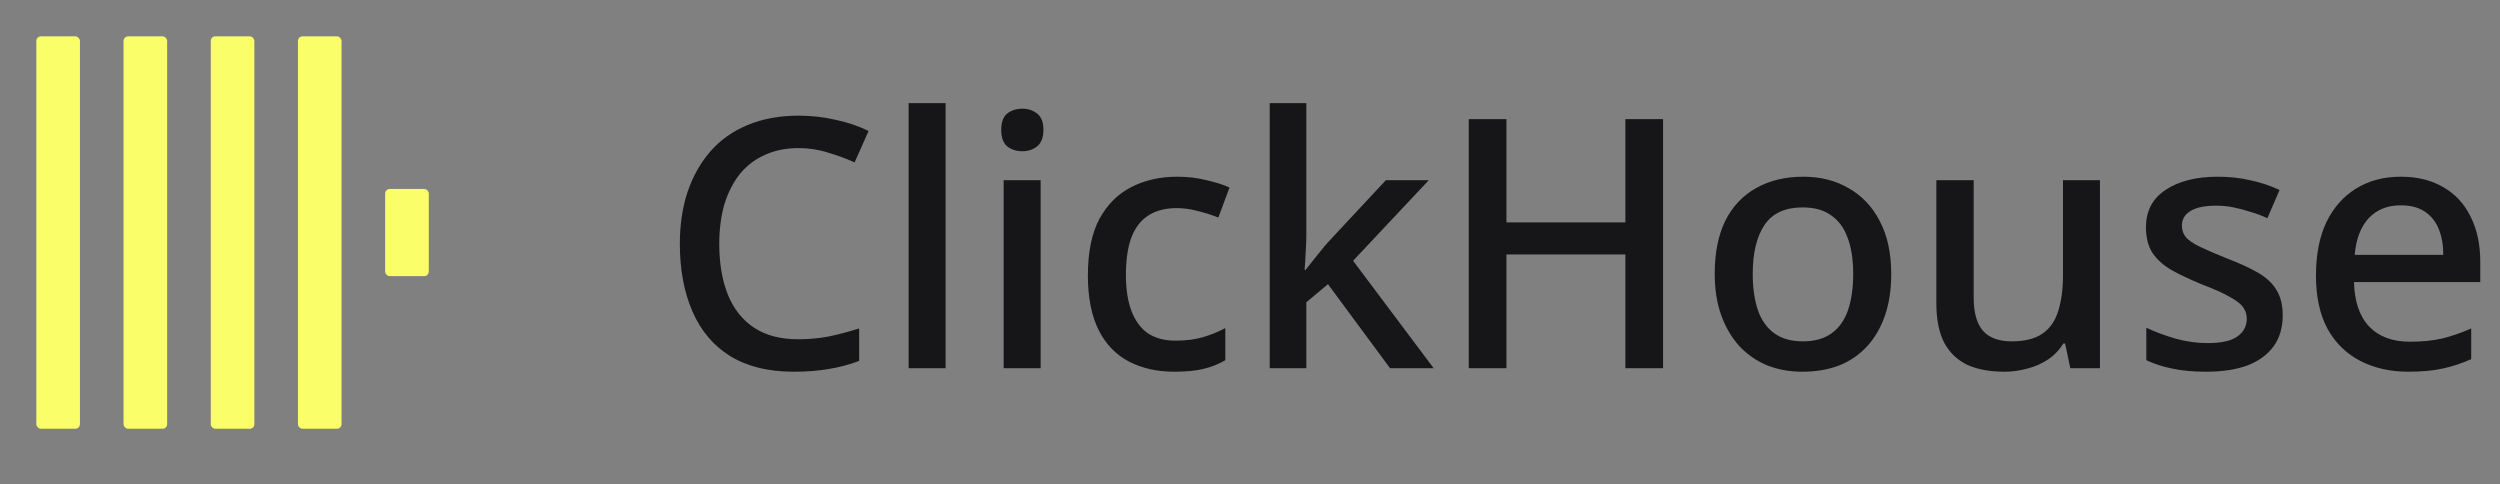 <svg width="129" height="25" viewBox="0 0 129 25" fill="none" xmlns="http://www.w3.org/2000/svg">
<rect x="0" y="0" width="129" height="25" fill="#808080" stroke="none"/>
<path d="M41.2 7.642C40.564 7.642 39.994 7.756 39.49 7.984C38.986 8.2 38.554 8.524 38.194 8.956C37.846 9.388 37.576 9.91 37.384 10.522C37.204 11.134 37.114 11.824 37.114 12.592C37.114 13.6 37.264 14.476 37.564 15.22C37.864 15.952 38.314 16.516 38.914 16.912C39.514 17.308 40.27 17.506 41.182 17.506C41.734 17.506 42.262 17.458 42.766 17.362C43.282 17.254 43.804 17.116 44.332 16.948V18.622C43.828 18.814 43.312 18.952 42.784 19.036C42.256 19.132 41.644 19.18 40.948 19.18C39.64 19.18 38.548 18.91 37.672 18.37C36.808 17.83 36.16 17.062 35.728 16.066C35.296 15.07 35.08 13.906 35.08 12.574C35.08 11.602 35.212 10.714 35.476 9.91C35.752 9.094 36.148 8.392 36.664 7.804C37.18 7.216 37.816 6.766 38.572 6.454C39.34 6.13 40.222 5.968 41.218 5.968C41.866 5.968 42.502 6.04 43.126 6.184C43.75 6.316 44.314 6.508 44.818 6.76L44.098 8.38C43.678 8.188 43.222 8.02 42.73 7.876C42.25 7.72 41.74 7.642 41.2 7.642ZM48.793 19H46.885V5.32H48.793V19ZM53.697 9.298V19H51.789V9.298H53.697ZM52.761 5.608C53.049 5.608 53.301 5.692 53.517 5.86C53.733 6.028 53.841 6.31 53.841 6.706C53.841 7.09 53.733 7.372 53.517 7.552C53.301 7.72 53.049 7.804 52.761 7.804C52.449 7.804 52.185 7.72 51.969 7.552C51.765 7.372 51.663 7.09 51.663 6.706C51.663 6.31 51.765 6.028 51.969 5.86C52.185 5.692 52.449 5.608 52.761 5.608ZM60.599 19.18C59.711 19.18 58.931 19.006 58.259 18.658C57.587 18.31 57.065 17.77 56.693 17.038C56.321 16.294 56.135 15.352 56.135 14.212C56.135 13.012 56.333 12.04 56.729 11.296C57.137 10.552 57.683 10.006 58.367 9.658C59.063 9.298 59.855 9.118 60.743 9.118C61.283 9.118 61.787 9.178 62.255 9.298C62.735 9.406 63.131 9.532 63.443 9.676L62.867 11.224C62.531 11.092 62.171 10.978 61.787 10.882C61.415 10.786 61.061 10.738 60.725 10.738C60.125 10.738 59.627 10.87 59.231 11.134C58.847 11.386 58.559 11.77 58.367 12.286C58.187 12.79 58.097 13.426 58.097 14.194C58.097 14.926 58.193 15.544 58.385 16.048C58.577 16.552 58.859 16.936 59.231 17.2C59.615 17.452 60.089 17.578 60.653 17.578C61.193 17.578 61.667 17.518 62.075 17.398C62.483 17.278 62.867 17.122 63.227 16.93V18.586C62.879 18.79 62.501 18.94 62.093 19.036C61.685 19.132 61.187 19.18 60.599 19.18ZM67.407 12.16C67.407 12.412 67.395 12.7 67.371 13.024C67.359 13.348 67.341 13.648 67.317 13.924H67.371C67.467 13.804 67.581 13.66 67.713 13.492C67.857 13.312 68.001 13.132 68.145 12.952C68.289 12.772 68.421 12.616 68.541 12.484L71.511 9.298H73.725L69.819 13.456L73.977 19H71.727L68.523 14.662L67.407 15.598V19H65.517V5.32H67.407V12.16ZM85.814 19H83.87V13.132H77.732V19H75.788V6.148H77.732V11.476H83.87V6.148H85.814V19ZM97.587 14.14C97.587 14.944 97.479 15.658 97.263 16.282C97.047 16.906 96.741 17.434 96.345 17.866C95.949 18.298 95.469 18.628 94.905 18.856C94.341 19.072 93.705 19.18 92.997 19.18C92.349 19.18 91.749 19.072 91.197 18.856C90.645 18.628 90.165 18.298 89.757 17.866C89.361 17.434 89.049 16.906 88.821 16.282C88.593 15.658 88.479 14.938 88.479 14.122C88.479 13.054 88.659 12.148 89.019 11.404C89.391 10.66 89.919 10.096 90.603 9.712C91.299 9.316 92.115 9.118 93.051 9.118C93.939 9.118 94.719 9.316 95.391 9.712C96.075 10.096 96.609 10.66 96.993 11.404C97.389 12.148 97.587 13.06 97.587 14.14ZM90.441 14.14C90.441 14.86 90.531 15.484 90.711 16.012C90.891 16.528 91.173 16.924 91.557 17.2C91.941 17.476 92.433 17.614 93.033 17.614C93.633 17.614 94.125 17.476 94.509 17.2C94.893 16.924 95.175 16.528 95.355 16.012C95.535 15.484 95.625 14.86 95.625 14.14C95.625 13.396 95.529 12.772 95.337 12.268C95.157 11.764 94.875 11.38 94.491 11.116C94.119 10.84 93.627 10.702 93.015 10.702C92.115 10.702 91.461 11.002 91.053 11.602C90.645 12.202 90.441 13.048 90.441 14.14ZM108.358 9.298V19H106.828L106.558 17.722H106.468C106.264 18.058 106 18.334 105.676 18.55C105.352 18.766 104.998 18.922 104.614 19.018C104.23 19.126 103.834 19.18 103.426 19.18C102.67 19.18 102.028 19.06 101.5 18.82C100.984 18.568 100.588 18.184 100.312 17.668C100.048 17.14 99.916 16.468 99.916 15.652V9.298H101.842V15.364C101.842 16.12 101.998 16.684 102.31 17.056C102.634 17.428 103.132 17.614 103.804 17.614C104.476 17.614 105.004 17.482 105.388 17.218C105.772 16.954 106.042 16.57 106.198 16.066C106.366 15.55 106.45 14.932 106.45 14.212V9.298H108.358ZM117.788 16.264C117.788 16.9 117.632 17.434 117.32 17.866C117.008 18.298 116.558 18.628 115.97 18.856C115.382 19.072 114.674 19.18 113.846 19.18C113.162 19.18 112.574 19.126 112.082 19.018C111.602 18.922 111.158 18.778 110.75 18.586V16.912C111.182 17.116 111.68 17.302 112.244 17.47C112.808 17.626 113.36 17.704 113.9 17.704C114.62 17.704 115.136 17.59 115.448 17.362C115.772 17.134 115.934 16.828 115.934 16.444C115.934 16.228 115.874 16.036 115.754 15.868C115.634 15.688 115.406 15.508 115.07 15.328C114.746 15.136 114.266 14.92 113.63 14.68C113.018 14.428 112.496 14.182 112.064 13.942C111.632 13.69 111.302 13.396 111.074 13.06C110.846 12.712 110.732 12.268 110.732 11.728C110.732 10.888 111.068 10.246 111.74 9.802C112.424 9.346 113.324 9.118 114.44 9.118C115.028 9.118 115.58 9.178 116.096 9.298C116.624 9.406 117.134 9.574 117.626 9.802L116.996 11.26C116.72 11.128 116.432 11.02 116.132 10.936C115.844 10.84 115.55 10.762 115.25 10.702C114.962 10.642 114.662 10.612 114.35 10.612C113.774 10.612 113.336 10.702 113.036 10.882C112.736 11.062 112.586 11.314 112.586 11.638C112.586 11.866 112.652 12.064 112.784 12.232C112.928 12.4 113.174 12.568 113.522 12.736C113.87 12.904 114.344 13.108 114.944 13.348C115.544 13.576 116.054 13.81 116.474 14.05C116.906 14.29 117.23 14.584 117.446 14.932C117.674 15.28 117.788 15.724 117.788 16.264ZM123.878 9.118C124.73 9.118 125.462 9.298 126.074 9.658C126.686 10.006 127.154 10.51 127.478 11.17C127.814 11.83 127.982 12.61 127.982 13.51V14.554H121.466C121.49 15.55 121.748 16.312 122.24 16.84C122.744 17.368 123.446 17.632 124.346 17.632C124.97 17.632 125.522 17.578 126.002 17.47C126.494 17.35 126.998 17.176 127.514 16.948V18.532C127.034 18.748 126.542 18.91 126.038 19.018C125.546 19.126 124.958 19.18 124.274 19.18C123.338 19.18 122.51 18.994 121.79 18.622C121.07 18.25 120.506 17.698 120.098 16.966C119.702 16.222 119.504 15.31 119.504 14.23C119.504 13.138 119.684 12.214 120.044 11.458C120.416 10.702 120.926 10.126 121.574 9.73C122.234 9.322 123.002 9.118 123.878 9.118ZM123.878 10.594C123.194 10.594 122.642 10.816 122.222 11.26C121.814 11.704 121.574 12.334 121.502 13.15H126.074C126.074 12.646 125.996 12.202 125.84 11.818C125.684 11.434 125.444 11.134 125.12 10.918C124.796 10.702 124.382 10.594 123.878 10.594Z" fill="#161517"/>
<rect x="1.875" y="1.875" width="2.25" height="20.249" rx="0.237" fill="#FAFF69"/>
<rect x="6.375" y="1.875" width="2.25" height="20.249" rx="0.237" fill="#FAFF69"/>
<rect x="10.875" y="1.875" width="2.25" height="20.249" rx="0.237" fill="#FAFF69"/>
<rect x="15.374" y="1.875" width="2.25" height="20.249" rx="0.237" fill="#FAFF69"/>
<rect x="19.875" y="9.75" width="2.25" height="4.5" rx="0.237" fill="#FAFF69"/>
</svg>
